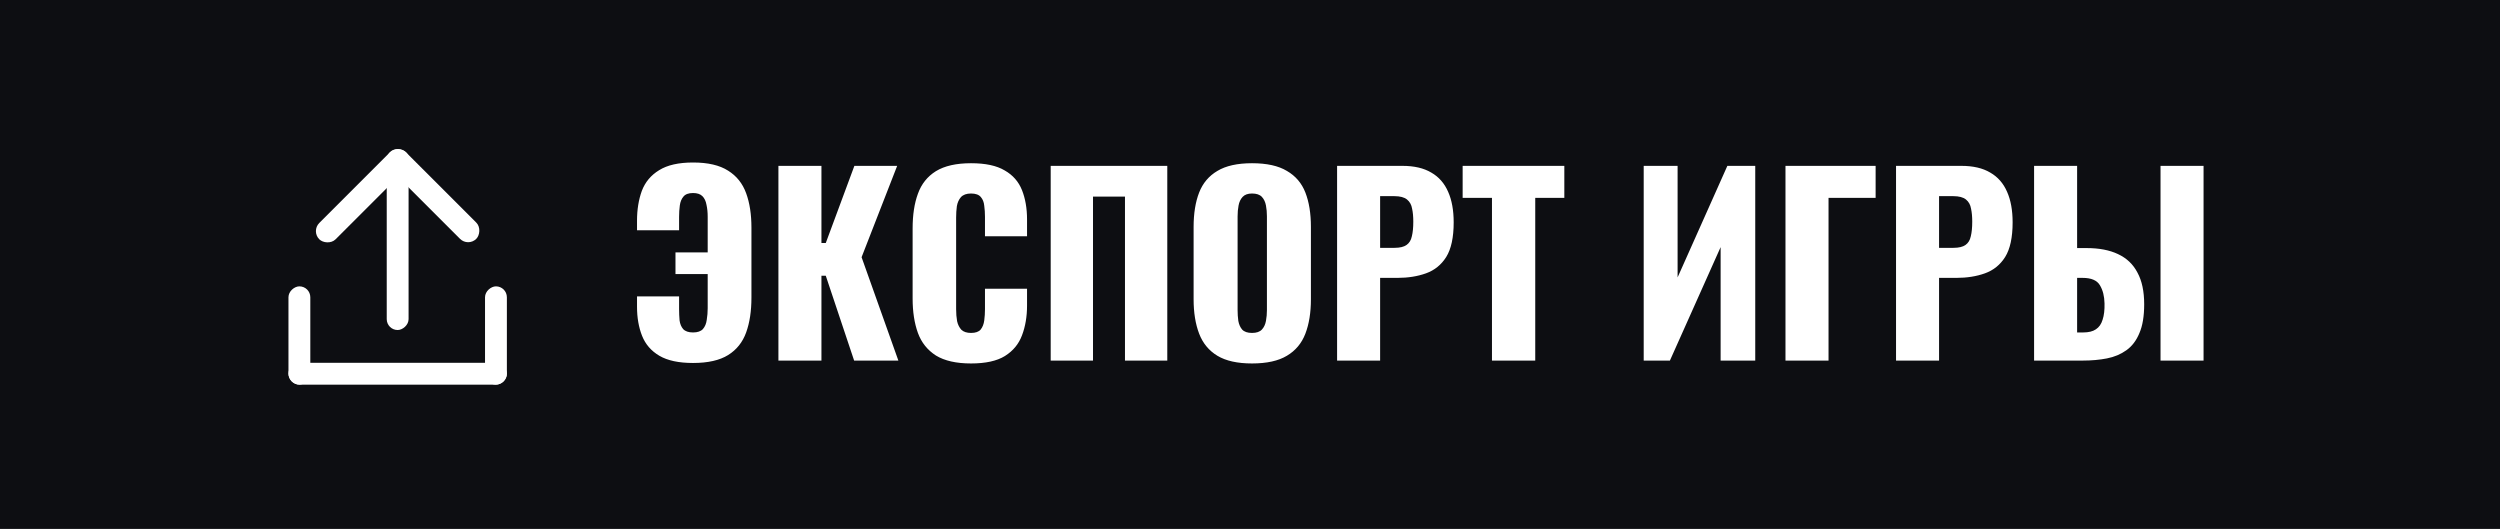 <svg xmlns="http://www.w3.org/2000/svg" fill="none" viewBox="0 0 104 22" height="22" width="104">
<rect x="0" y="0" width="104" height="22" fill="#808080" stroke="none"/>
<rect stroke="#0D0E12" fill="#0D0E12" height="21" width="103" y="0.5" x="0.5"></rect>
<path fill="white" d="M28.83 15.1C28.237 15.1 27.77 15 27.43 14.8C27.09 14.6 26.85 14.323 26.71 13.97C26.57 13.617 26.5 13.213 26.5 12.76V12.33H28.25V12.86C28.25 13.02 28.257 13.177 28.27 13.33C28.29 13.477 28.34 13.597 28.42 13.69C28.507 13.783 28.643 13.83 28.83 13.83C29.017 13.83 29.153 13.783 29.24 13.69C29.327 13.59 29.38 13.463 29.4 13.31C29.427 13.15 29.44 12.987 29.44 12.82V11.4H28.1V10.5H29.44V9.02C29.44 8.833 29.423 8.667 29.39 8.52C29.363 8.367 29.307 8.247 29.22 8.16C29.133 8.073 29.003 8.03 28.83 8.03C28.643 8.03 28.51 8.08 28.43 8.18C28.35 8.273 28.3 8.397 28.28 8.55C28.26 8.697 28.25 8.853 28.25 9.02V9.58H26.5V9.18C26.5 8.72 26.567 8.307 26.7 7.94C26.84 7.573 27.08 7.287 27.42 7.08C27.76 6.867 28.23 6.76 28.83 6.76C29.45 6.76 29.937 6.873 30.29 7.1C30.643 7.32 30.893 7.633 31.04 8.04C31.187 8.44 31.26 8.917 31.26 9.47V12.38C31.26 12.94 31.187 13.423 31.04 13.83C30.893 14.237 30.643 14.55 30.29 14.77C29.937 14.99 29.45 15.1 28.83 15.1ZM32.382 15V6.9H34.172V10.11H34.352L35.542 6.9H37.322L35.842 10.7L37.372 15H35.532L34.352 11.47H34.172V15H32.382ZM40.395 15.12C39.781 15.12 39.295 15.01 38.935 14.79C38.581 14.563 38.331 14.25 38.185 13.85C38.038 13.443 37.965 12.967 37.965 12.42V9.5C37.965 8.94 38.038 8.46 38.185 8.06C38.331 7.653 38.581 7.34 38.935 7.12C39.295 6.9 39.781 6.79 40.395 6.79C40.995 6.79 41.461 6.89 41.795 7.09C42.135 7.283 42.375 7.557 42.515 7.91C42.655 8.263 42.725 8.67 42.725 9.13V9.83H40.975V9.02C40.975 8.86 40.965 8.707 40.945 8.56C40.931 8.413 40.885 8.293 40.805 8.2C40.725 8.1 40.588 8.05 40.395 8.05C40.208 8.05 40.068 8.1 39.975 8.2C39.888 8.3 39.831 8.427 39.805 8.58C39.785 8.727 39.775 8.883 39.775 9.05V12.86C39.775 13.04 39.788 13.207 39.815 13.36C39.848 13.507 39.908 13.627 39.995 13.72C40.088 13.807 40.221 13.85 40.395 13.85C40.581 13.85 40.715 13.803 40.795 13.71C40.875 13.61 40.925 13.483 40.945 13.33C40.965 13.177 40.975 13.02 40.975 12.86V12.01H42.725V12.71C42.725 13.17 42.655 13.583 42.515 13.95C42.381 14.31 42.145 14.597 41.805 14.81C41.471 15.017 41.001 15.12 40.395 15.12ZM43.709 15V6.9H48.559V15H46.799V8.18H45.469V15H43.709ZM52.084 15.12C51.477 15.12 50.997 15.013 50.644 14.8C50.291 14.587 50.037 14.28 49.884 13.88C49.731 13.48 49.654 13.003 49.654 12.45V9.44C49.654 8.88 49.731 8.403 49.884 8.01C50.037 7.617 50.291 7.317 50.644 7.11C50.997 6.897 51.477 6.79 52.084 6.79C52.697 6.79 53.181 6.897 53.534 7.11C53.894 7.317 54.151 7.617 54.304 8.01C54.457 8.403 54.534 8.88 54.534 9.44V12.45C54.534 13.003 54.457 13.48 54.304 13.88C54.151 14.28 53.894 14.587 53.534 14.8C53.181 15.013 52.697 15.12 52.084 15.12ZM52.084 13.85C52.271 13.85 52.407 13.803 52.494 13.71C52.581 13.617 52.637 13.497 52.664 13.35C52.691 13.203 52.704 13.053 52.704 12.9V9C52.704 8.84 52.691 8.69 52.664 8.55C52.637 8.403 52.581 8.283 52.494 8.19C52.407 8.097 52.271 8.05 52.084 8.05C51.911 8.05 51.781 8.097 51.694 8.19C51.607 8.283 51.551 8.403 51.524 8.55C51.497 8.69 51.484 8.84 51.484 9V12.9C51.484 13.053 51.494 13.203 51.514 13.35C51.541 13.497 51.594 13.617 51.674 13.71C51.761 13.803 51.897 13.85 52.084 13.85ZM55.623 15V6.9H58.343C58.83 6.9 59.23 6.993 59.543 7.18C59.857 7.36 60.09 7.627 60.243 7.98C60.397 8.327 60.473 8.75 60.473 9.25C60.473 9.877 60.37 10.357 60.163 10.69C59.957 11.017 59.677 11.243 59.323 11.37C58.97 11.497 58.573 11.56 58.133 11.56H57.413V15H55.623ZM57.413 10.31H58.013C58.233 10.31 58.4 10.27 58.513 10.19C58.627 10.11 58.7 9.99 58.733 9.83C58.773 9.67 58.793 9.467 58.793 9.22C58.793 9.013 58.777 8.833 58.743 8.68C58.717 8.52 58.647 8.393 58.533 8.3C58.42 8.207 58.243 8.16 58.003 8.16H57.413V10.31ZM62.066 15V8.23H60.846V6.9H65.076V8.23H63.866V15H62.066ZM68.378 15V6.9H69.788V11.54L71.858 6.9H73.018V15H71.578V10.28L69.468 15H68.378ZM74.276 15V6.9H78.026V8.23H76.067V15H74.276ZM78.875 15V6.9H81.595C82.082 6.9 82.482 6.993 82.795 7.18C83.109 7.36 83.342 7.627 83.495 7.98C83.649 8.327 83.725 8.75 83.725 9.25C83.725 9.877 83.622 10.357 83.415 10.69C83.209 11.017 82.929 11.243 82.575 11.37C82.222 11.497 81.825 11.56 81.385 11.56H80.665V15H78.875ZM80.665 10.31H81.265C81.485 10.31 81.652 10.27 81.765 10.19C81.879 10.11 81.952 9.99 81.985 9.83C82.025 9.67 82.045 9.467 82.045 9.22C82.045 9.013 82.029 8.833 81.995 8.68C81.969 8.52 81.899 8.393 81.785 8.3C81.672 8.207 81.495 8.16 81.255 8.16H80.665V10.31ZM84.618 15V6.9H86.408V10.32H86.808C87.322 10.32 87.755 10.403 88.108 10.57C88.468 10.737 88.738 10.993 88.918 11.34C89.105 11.68 89.198 12.12 89.198 12.66C89.198 13.153 89.132 13.553 88.998 13.86C88.872 14.167 88.692 14.403 88.458 14.57C88.225 14.737 87.955 14.85 87.648 14.91C87.342 14.97 87.008 15 86.648 15H84.618ZM86.408 13.83H86.658C86.885 13.83 87.062 13.787 87.188 13.7C87.322 13.613 87.415 13.48 87.468 13.3C87.528 13.12 87.555 12.893 87.548 12.62C87.542 12.32 87.478 12.07 87.358 11.87C87.238 11.663 86.998 11.56 86.638 11.56H86.408V13.83ZM89.878 15V6.9H91.668V15H89.878Z"></path>
<rect fill="white" rx="0.454" height="0.909" width="9.085" y="15.092" x="12"></rect>
<rect fill="white" transform="rotate(-45 12.943 9.615)" rx="0.48" height="0.96" width="5.112" y="9.615" x="12.943"></rect>
<rect fill="white" transform="rotate(-135 19.475 10.274)" rx="0.478" height="0.956" width="5.088" y="10.274" x="19.475"></rect>
<rect fill="white" transform="rotate(-90 16.088 13.729)" rx="0.454" height="0.909" width="7.268" y="13.729" x="16.088"></rect>
<rect fill="white" transform="rotate(-90 12 16)" rx="0.454" height="0.909" width="4.088" y="16" x="12"></rect>
<rect fill="white" transform="rotate(-90 20.177 16)" rx="0.454" height="0.909" width="4.088" y="16" x="20.177"></rect>
</svg>
